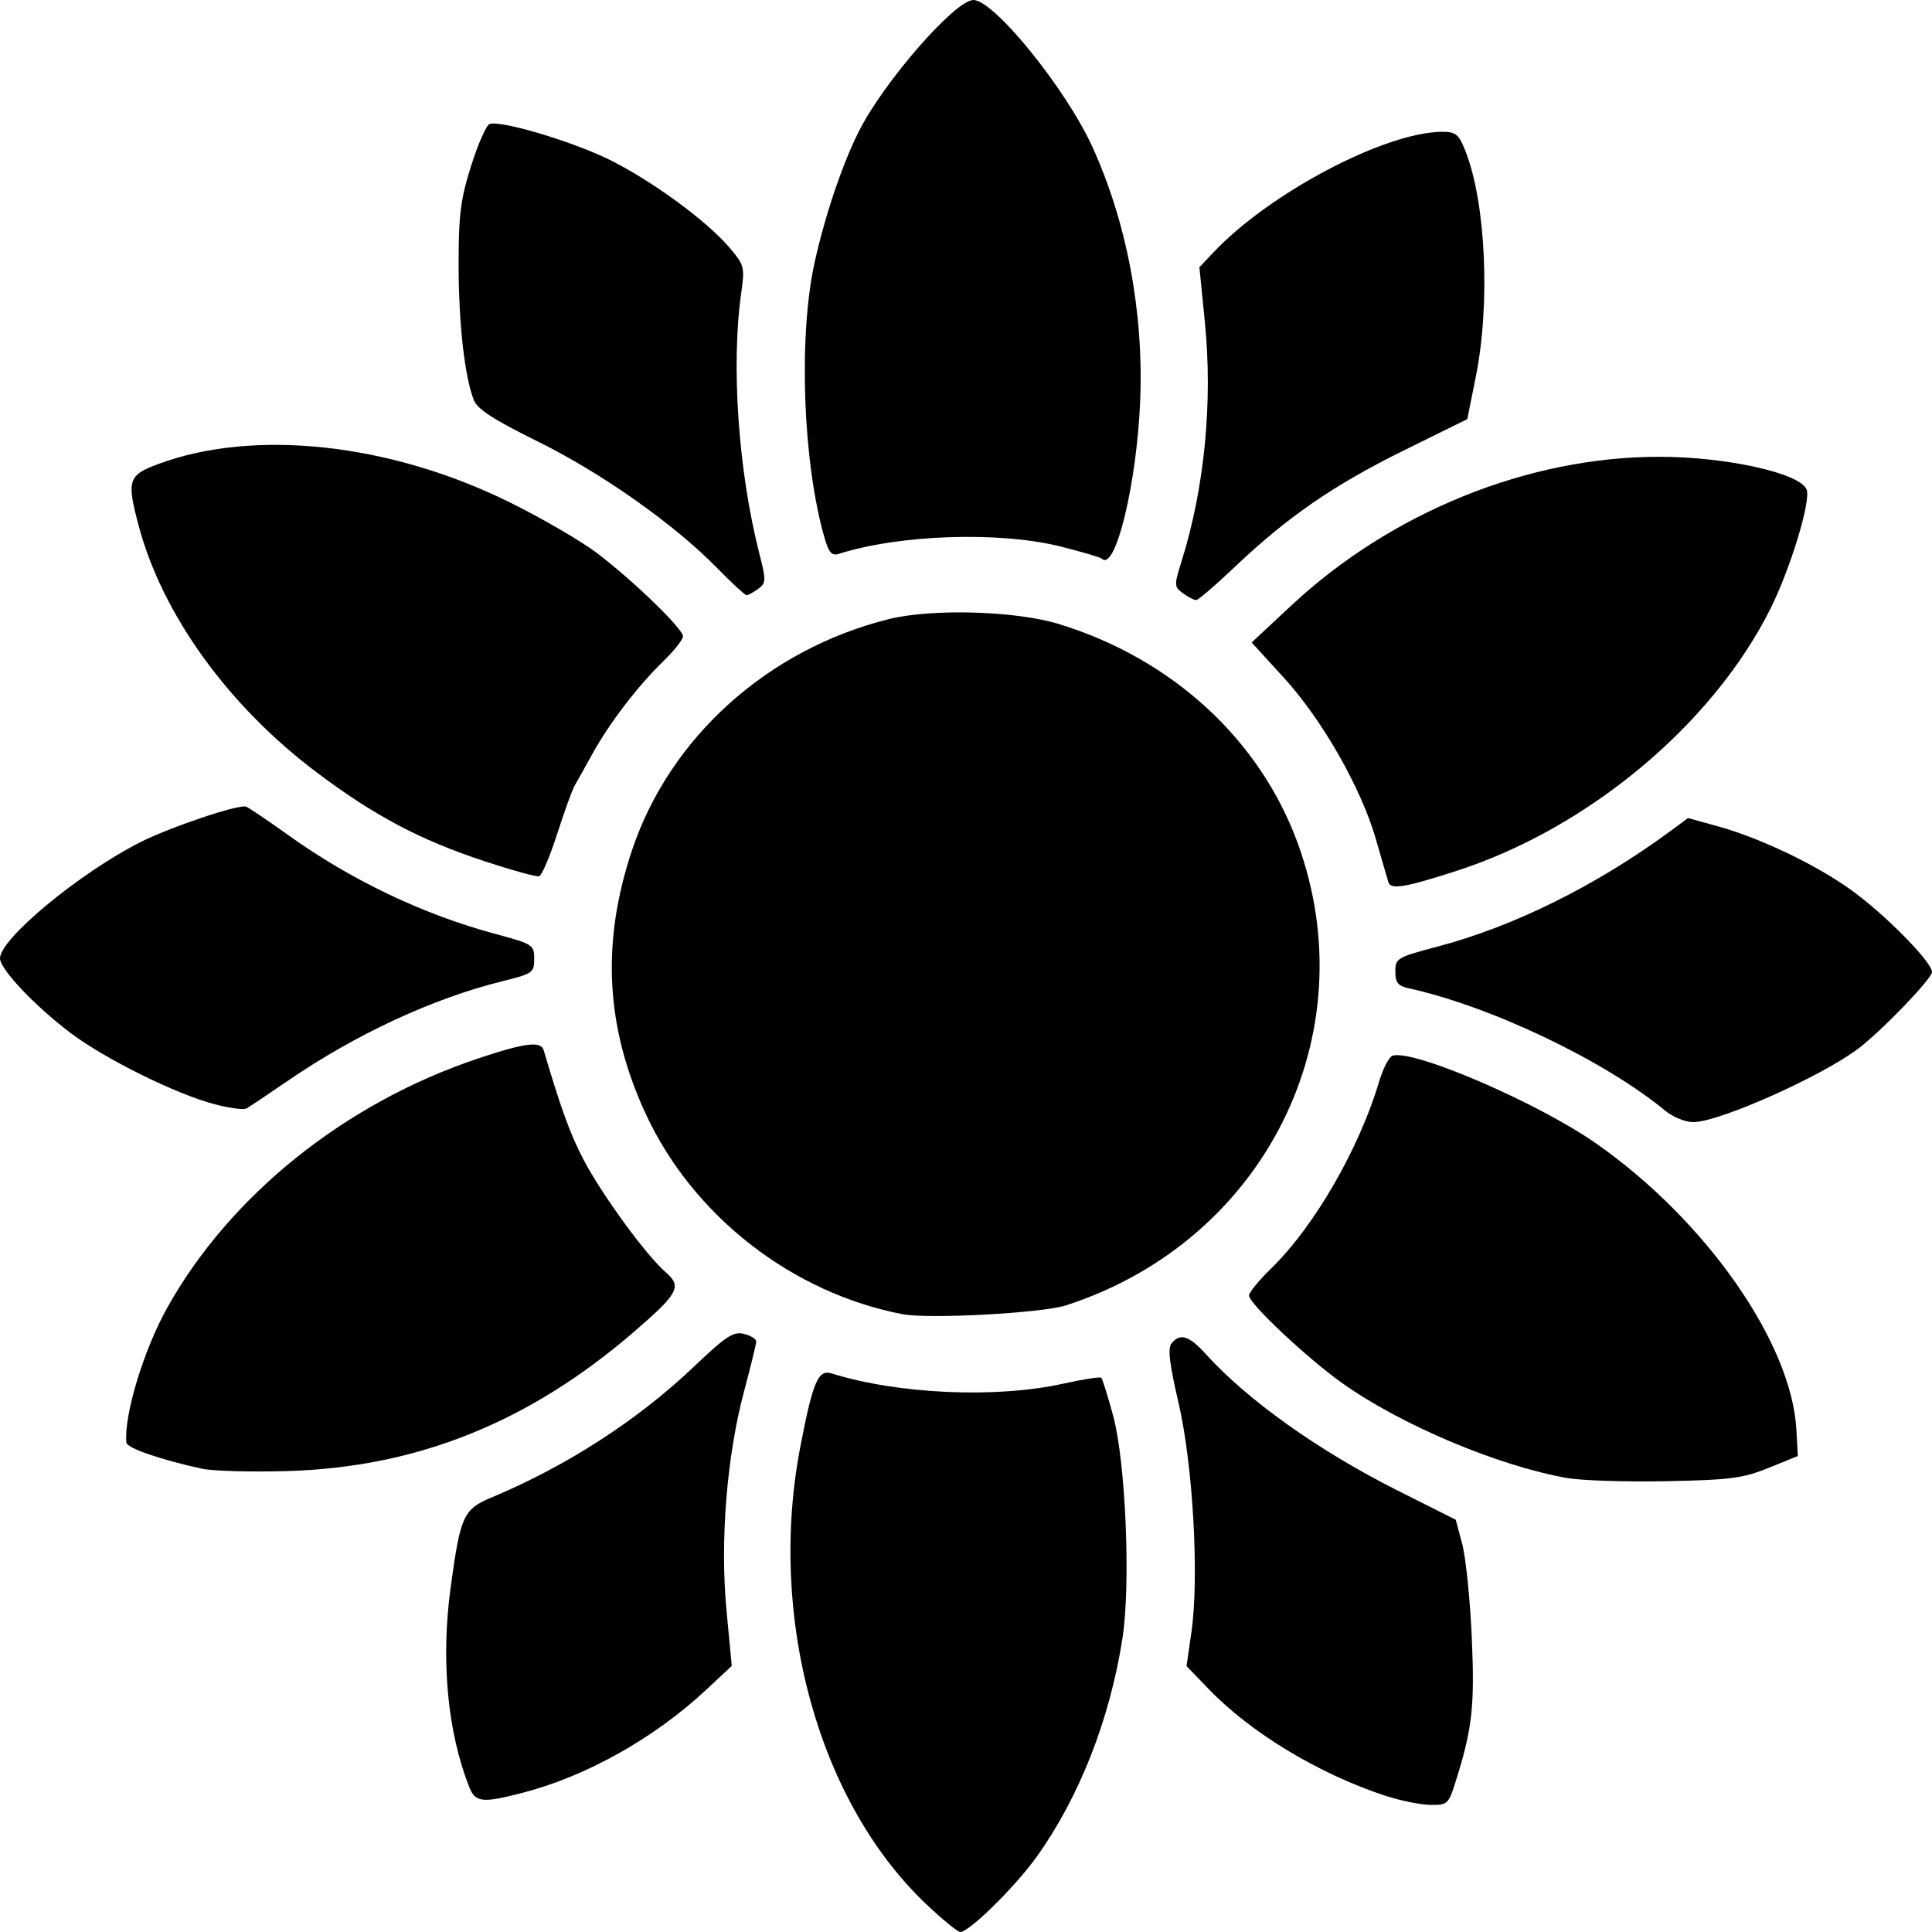 <?xml version="1.0" encoding="UTF-8" standalone="no"?>
<!-- Created with Inkscape (http://www.inkscape.org/) -->

<svg
   width="104.775mm"
   height="104.775mm"
   viewBox="0 0 104.775 104.775"
   version="1.1"
   id="svg1"
   xml:space="preserve"
   xmlns="http://www.w3.org/2000/svg"
   xmlns:svg="http://www.w3.org/2000/svg"><defs
     id="defs1" /><g
     id="layer1"
     transform="translate(-38.629,48.948)"><path
       style="fill:#000000"
       d="m 88.848,54.306 c -5.85,-5.561 -8.598,-15.563 -6.814,-24.806 0.681,-3.531 0.964,-4.192 1.692,-3.965 3.621,1.127 8.925,1.362 12.557,0.556 1.077,-0.239 2.009,-0.384 2.071,-0.322 0.062,0.062 0.351,0.987 0.641,2.055 0.683,2.515 0.962,9.141 0.508,12.067 -0.683,4.397 -2.331,8.602 -4.642,11.841 -1.164,1.631 -3.664,4.095 -4.155,4.095 -0.141,0 -0.976,-0.685 -1.856,-1.521 z"
       id="path1" /><path
       style="fill:#000000"
       d="m 98.382,-18.652 c -0.07,-0.07 -1.071,-0.364 -2.225,-0.655 -3.311,-0.834 -8.726,-0.656 -12.041,0.396 -0.374,0.119 -0.538,-0.064 -0.767,-0.854 -1.183,-4.08 -1.43,-10.939 -0.539,-14.967 0.562,-2.544 1.525,-5.385 2.418,-7.136 1.375,-2.697 5.207,-7.08 6.191,-7.08 1.112,0 5.001,4.794 6.439,7.938 1.871,4.089 2.795,8.967 2.606,13.758 -0.178,4.513 -1.346,9.337 -2.082,8.6 z"
       id="path13" /><path
       style="fill:#000000"
       d="m 77.514,-18.148 c -2.312,-2.365 -6.248,-5.142 -9.717,-6.855 -2.395,-1.183 -3.28,-1.756 -3.473,-2.249 C 63.825,-28.531 63.5,-31.428 63.5,-34.602 c 0,-2.705 0.106,-3.541 0.678,-5.351 0.373,-1.18 0.821,-2.2 0.997,-2.267 0.583,-0.224 4.483,0.935 6.501,1.932 2.295,1.134 5.262,3.304 6.502,4.756 0.82,0.96 0.848,1.067 0.65,2.459 -0.559,3.924 -0.16,9.681 0.981,14.143 0.376,1.472 0.372,1.598 -0.066,1.918 -0.258,0.189 -0.539,0.343 -0.626,0.343 -0.086,0 -0.808,-0.666 -1.603,-1.479 z"
       id="path12" /><path
       style="fill:#000000"
       d="m 102.784,-16.773 c -0.485,-0.355 -0.488,-0.423 -0.062,-1.786 1.233,-3.95 1.681,-8.591 1.249,-12.92 l -0.297,-2.975 0.749,-0.794 c 3.059,-3.241 9.317,-6.541 12.429,-6.553 0.718,-0.003 0.886,0.135 1.237,1.012 1.116,2.788 1.374,8.296 0.576,12.268 l -0.463,2.303 -3.472,1.713 c -3.788,1.869 -6.293,3.599 -9.166,6.33 -1.024,0.974 -1.955,1.77 -2.069,1.77 -0.114,0 -0.433,-0.166 -0.711,-0.369 z"
       id="path11" /><path
       style="fill:#000000"
       d="M 64.899,-2.245 C 61.412,-3.394 58.948,-4.698 55.813,-7.053 51.013,-10.659 47.432,-15.618 46.15,-20.434 c -0.657,-2.468 -0.574,-2.738 1.031,-3.338 5.205,-1.947 12.587,-1.148 19.097,2.069 1.746,0.863 3.881,2.106 4.744,2.763 1.968,1.498 4.648,4.093 4.648,4.502 0,0.17 -0.484,0.779 -1.075,1.354 -1.391,1.354 -2.919,3.351 -3.837,5.015 -0.401,0.728 -0.835,1.502 -0.963,1.72 -0.128,0.218 -0.556,1.4 -0.95,2.625 -0.394,1.226 -0.835,2.26 -0.981,2.299 -0.146,0.039 -1.48,-0.33 -2.966,-0.819 z"
       id="path10" /><path
       style="fill:#000000"
       d="m 113.925,-1.103 c -0.06,-0.193 -0.367,-1.245 -0.68,-2.336 -0.795,-2.766 -2.905,-6.468 -4.984,-8.747 l -1.752,-1.919 2.153,-2.009 c 5.424,-5.061 12.827,-8.057 19.926,-8.062 3.659,-0.003 7.676,0.889 8.018,1.78 0.239,0.624 -0.887,4.316 -1.982,6.496 -3.142,6.257 -9.877,11.876 -16.994,14.177 -2.798,0.905 -3.576,1.035 -3.705,0.621 z"
       id="path9" /><path
       style="fill:#000000"
       d="M 50.285,10.941 C 48.199,10.401 44.307,8.475 42.442,7.061 40.496,5.586 38.629,3.609 38.629,3.024 c 0,-1.057 4.31,-4.628 7.6,-6.294 1.626,-0.824 5.36,-2.08 5.744,-1.932 0.163,0.062 1.193,0.758 2.291,1.545 3.39,2.432 7.32,4.308 11.22,5.355 2.043,0.548 2.117,0.595 2.117,1.354 0,0.747 -0.085,0.807 -1.72,1.211 -3.767,0.931 -7.957,2.875 -11.642,5.401 -1.091,0.748 -2.103,1.426 -2.249,1.506 -0.146,0.08 -0.913,-0.022 -1.706,-0.228 z"
       id="path8" /><path
       style="fill:#000000"
       d="M 128.939,11.289 C 125.635,8.564 119.504,5.637 115.028,4.648 114.443,4.519 114.3,4.341 114.3,3.739 c 0,-0.718 0.094,-0.774 2.315,-1.36 4.116,-1.087 8.582,-3.301 12.569,-6.233 l 0.993,-0.73 1.636,0.455 c 2.287,0.636 5.261,2.056 7.183,3.43 1.83,1.308 4.408,3.92 4.408,4.466 0,0.355 -2.686,3.148 -3.975,4.134 -1.969,1.506 -7.571,4.006 -8.976,4.006 -0.422,0 -1.103,-0.278 -1.514,-0.617 z"
       id="path7" /><path
       style="fill:#000000"
       d="M 87.577,22.323 C 81.596,21.176 76.236,17.008 73.671,11.509 71.467,6.784 71.224,2.169 72.912,-2.861 74.958,-8.955 80.253,-13.723 86.802,-15.366 c 2.341,-0.588 6.892,-0.461 9.241,0.257 6.134,1.875 10.906,6.25 12.962,11.885 3.8,10.413 -1.813,21.6 -12.578,25.071 -1.297,0.418 -7.432,0.748 -8.851,0.476 z"
       id="path6" /><path
       style="fill:#000000"
       d="m 49.597,30.704 c -2.249,-0.486 -4.089,-1.121 -4.116,-1.42 -0.134,-1.489 0.943,-5.037 2.223,-7.323 3.413,-6.098 9.639,-11.09 16.838,-13.502 2.55,-0.854 3.42,-0.965 3.571,-0.455 0.944,3.198 1.448,4.579 2.177,5.967 0.985,1.876 3.389,5.167 4.438,6.075 0.902,0.781 0.705,1.146 -1.76,3.268 -5.668,4.878 -11.719,7.307 -18.728,7.515 -1.965,0.058 -4.054,0.002 -4.643,-0.125 z"
       id="path5" /><path
       style="fill:#000000"
       d="m 123.593,31.204 c -3.752,-0.668 -8.975,-2.873 -12.159,-5.133 -1.917,-1.361 -5.071,-4.324 -5.071,-4.763 0,-0.162 0.545,-0.826 1.211,-1.475 2.33,-2.269 4.761,-6.478 5.847,-10.123 0.208,-0.699 0.53,-1.329 0.715,-1.399 1.051,-0.403 7.872,2.528 11.047,4.748 5.949,4.159 10.606,10.811 10.866,15.521 l 0.079,1.435 -1.587,0.643 c -1.392,0.564 -2.076,0.653 -5.556,0.722 -2.183,0.043 -4.609,-0.035 -5.392,-0.175 z"
       id="path4" /><path
       style="fill:#000000"
       d="m 64.072,47.956 c -1.176,-2.989 -1.539,-6.874 -1.008,-10.782 0.533,-3.921 0.69,-4.269 2.218,-4.91 4.103,-1.72 7.915,-4.184 10.975,-7.093 1.742,-1.657 2.149,-1.923 2.716,-1.781 0.367,0.092 0.667,0.276 0.667,0.408 0,0.132 -0.293,1.337 -0.652,2.677 -0.943,3.525 -1.316,8.131 -0.962,11.884 l 0.287,3.038 -1.387,1.294 c -2.817,2.628 -6.49,4.689 -9.96,5.588 -2.187,0.567 -2.56,0.525 -2.894,-0.324 z"
       id="path3" /><path
       style="fill:#000000"
       d="m 113.771,48.443 c -3.596,-1.178 -7.285,-3.401 -9.564,-5.762 l -1.23,-1.274 0.266,-1.852 c 0.426,-2.971 0.084,-9.048 -0.698,-12.413 -0.5,-2.149 -0.597,-2.978 -0.379,-3.241 0.473,-0.57 0.953,-0.415 1.875,0.605 2.243,2.481 6.122,5.239 10.375,7.376 l 3.16,1.587 0.352,1.323 c 0.193,0.728 0.426,2.997 0.517,5.043 0.167,3.754 0.032,4.961 -0.881,7.855 -0.379,1.204 -0.437,1.256 -1.367,1.243 -0.534,-0.008 -1.626,-0.229 -2.426,-0.491 z"
       id="path2" /></g></svg>
